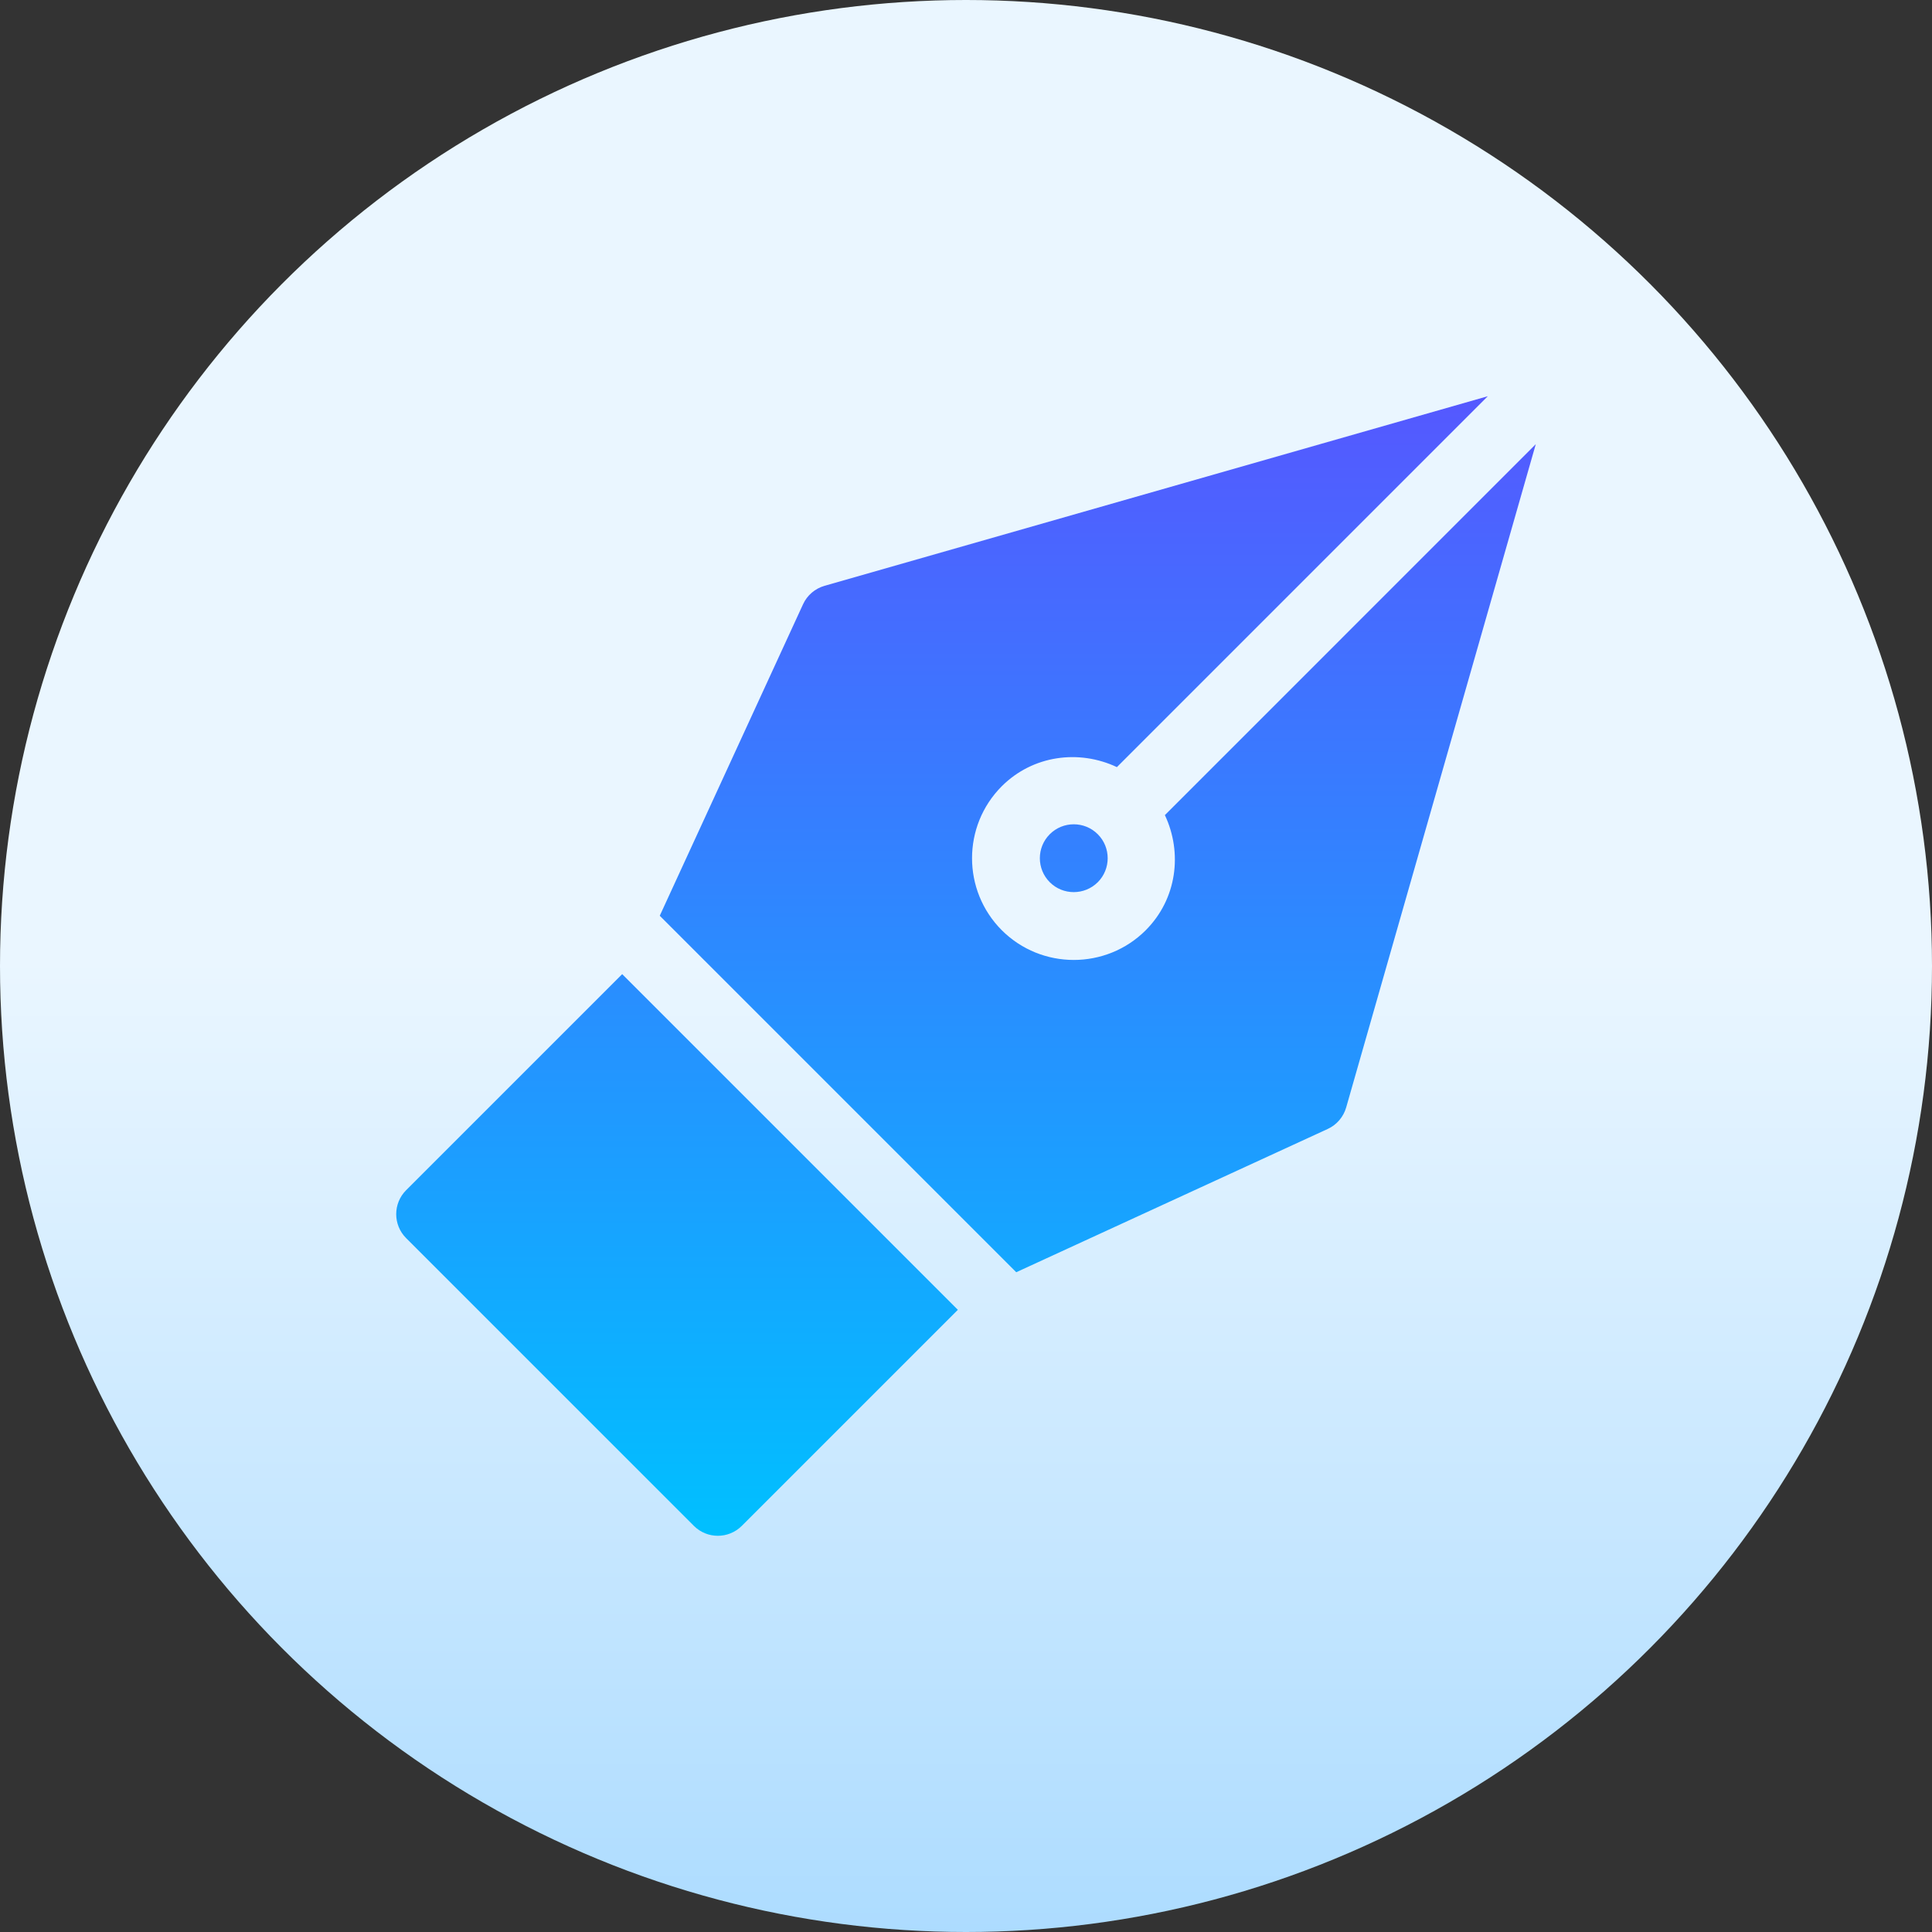 <svg id="Capa_1" enable-background="new 0 0 512 512" height="512" viewBox="0 0 512 512" width="512" xmlns="http://www.w3.org/2000/svg" xmlns:xlink="http://www.w3.org/1999/xlink"><rect x="0" y="0" width="512" height="512" fill="#333333" stroke="none"/><linearGradient id="SVGID_1_" gradientUnits="userSpaceOnUse" x1="256" x2="256" y1="512" y2="0"><stop offset="0" stop-color="#addcff"/><stop offset=".503" stop-color="#eaf6ff"/><stop offset="1" stop-color="#eaf6ff"/></linearGradient><linearGradient id="SVGID_2_" gradientUnits="userSpaceOnUse" x1="256" x2="256" y1="407" y2="105"><stop offset="0" stop-color="#00c0ff"/><stop offset="1" stop-color="#5558ff"/></linearGradient><g><g><circle cx="256" cy="256" fill="url(#SVGID_1_)" r="256"/></g><g><g><path d="m107.634 315.409c-3.512 3.512-3.512 9.201 0 12.713l76.244 76.244c3.512 3.512 9.201 3.512 12.713 0l57.253-57.253-88.957-88.957zm170.565-94.33c-3.503 3.503-3.503 9.219.009 12.722 3.494 3.503 9.201 3.486 12.713 0 3.503-3.512 3.503-9.219 0-12.722-1.756-1.756-4.056-2.634-6.365-2.634-2.301 0-4.601.878-6.357 2.634zm30.506-5.07c4.724 10.009 3.195 22.24-5.07 30.505v.009c-10.517 10.5-27.63 10.501-38.148 0-10.51-10.527-10.51-27.639-.009-38.157 8.278-8.265 20.506-9.794 30.514-5.07l98.295-98.296-175.773 50.248c-2.529.729-4.609 2.511-5.698 4.89l-37.973 82.548 94.471 94.471 82.548-37.973c2.379-1.089 4.162-3.17 4.89-5.698l50.248-175.773z" fill="url(#SVGID_2_)"/></g></g></g></svg>